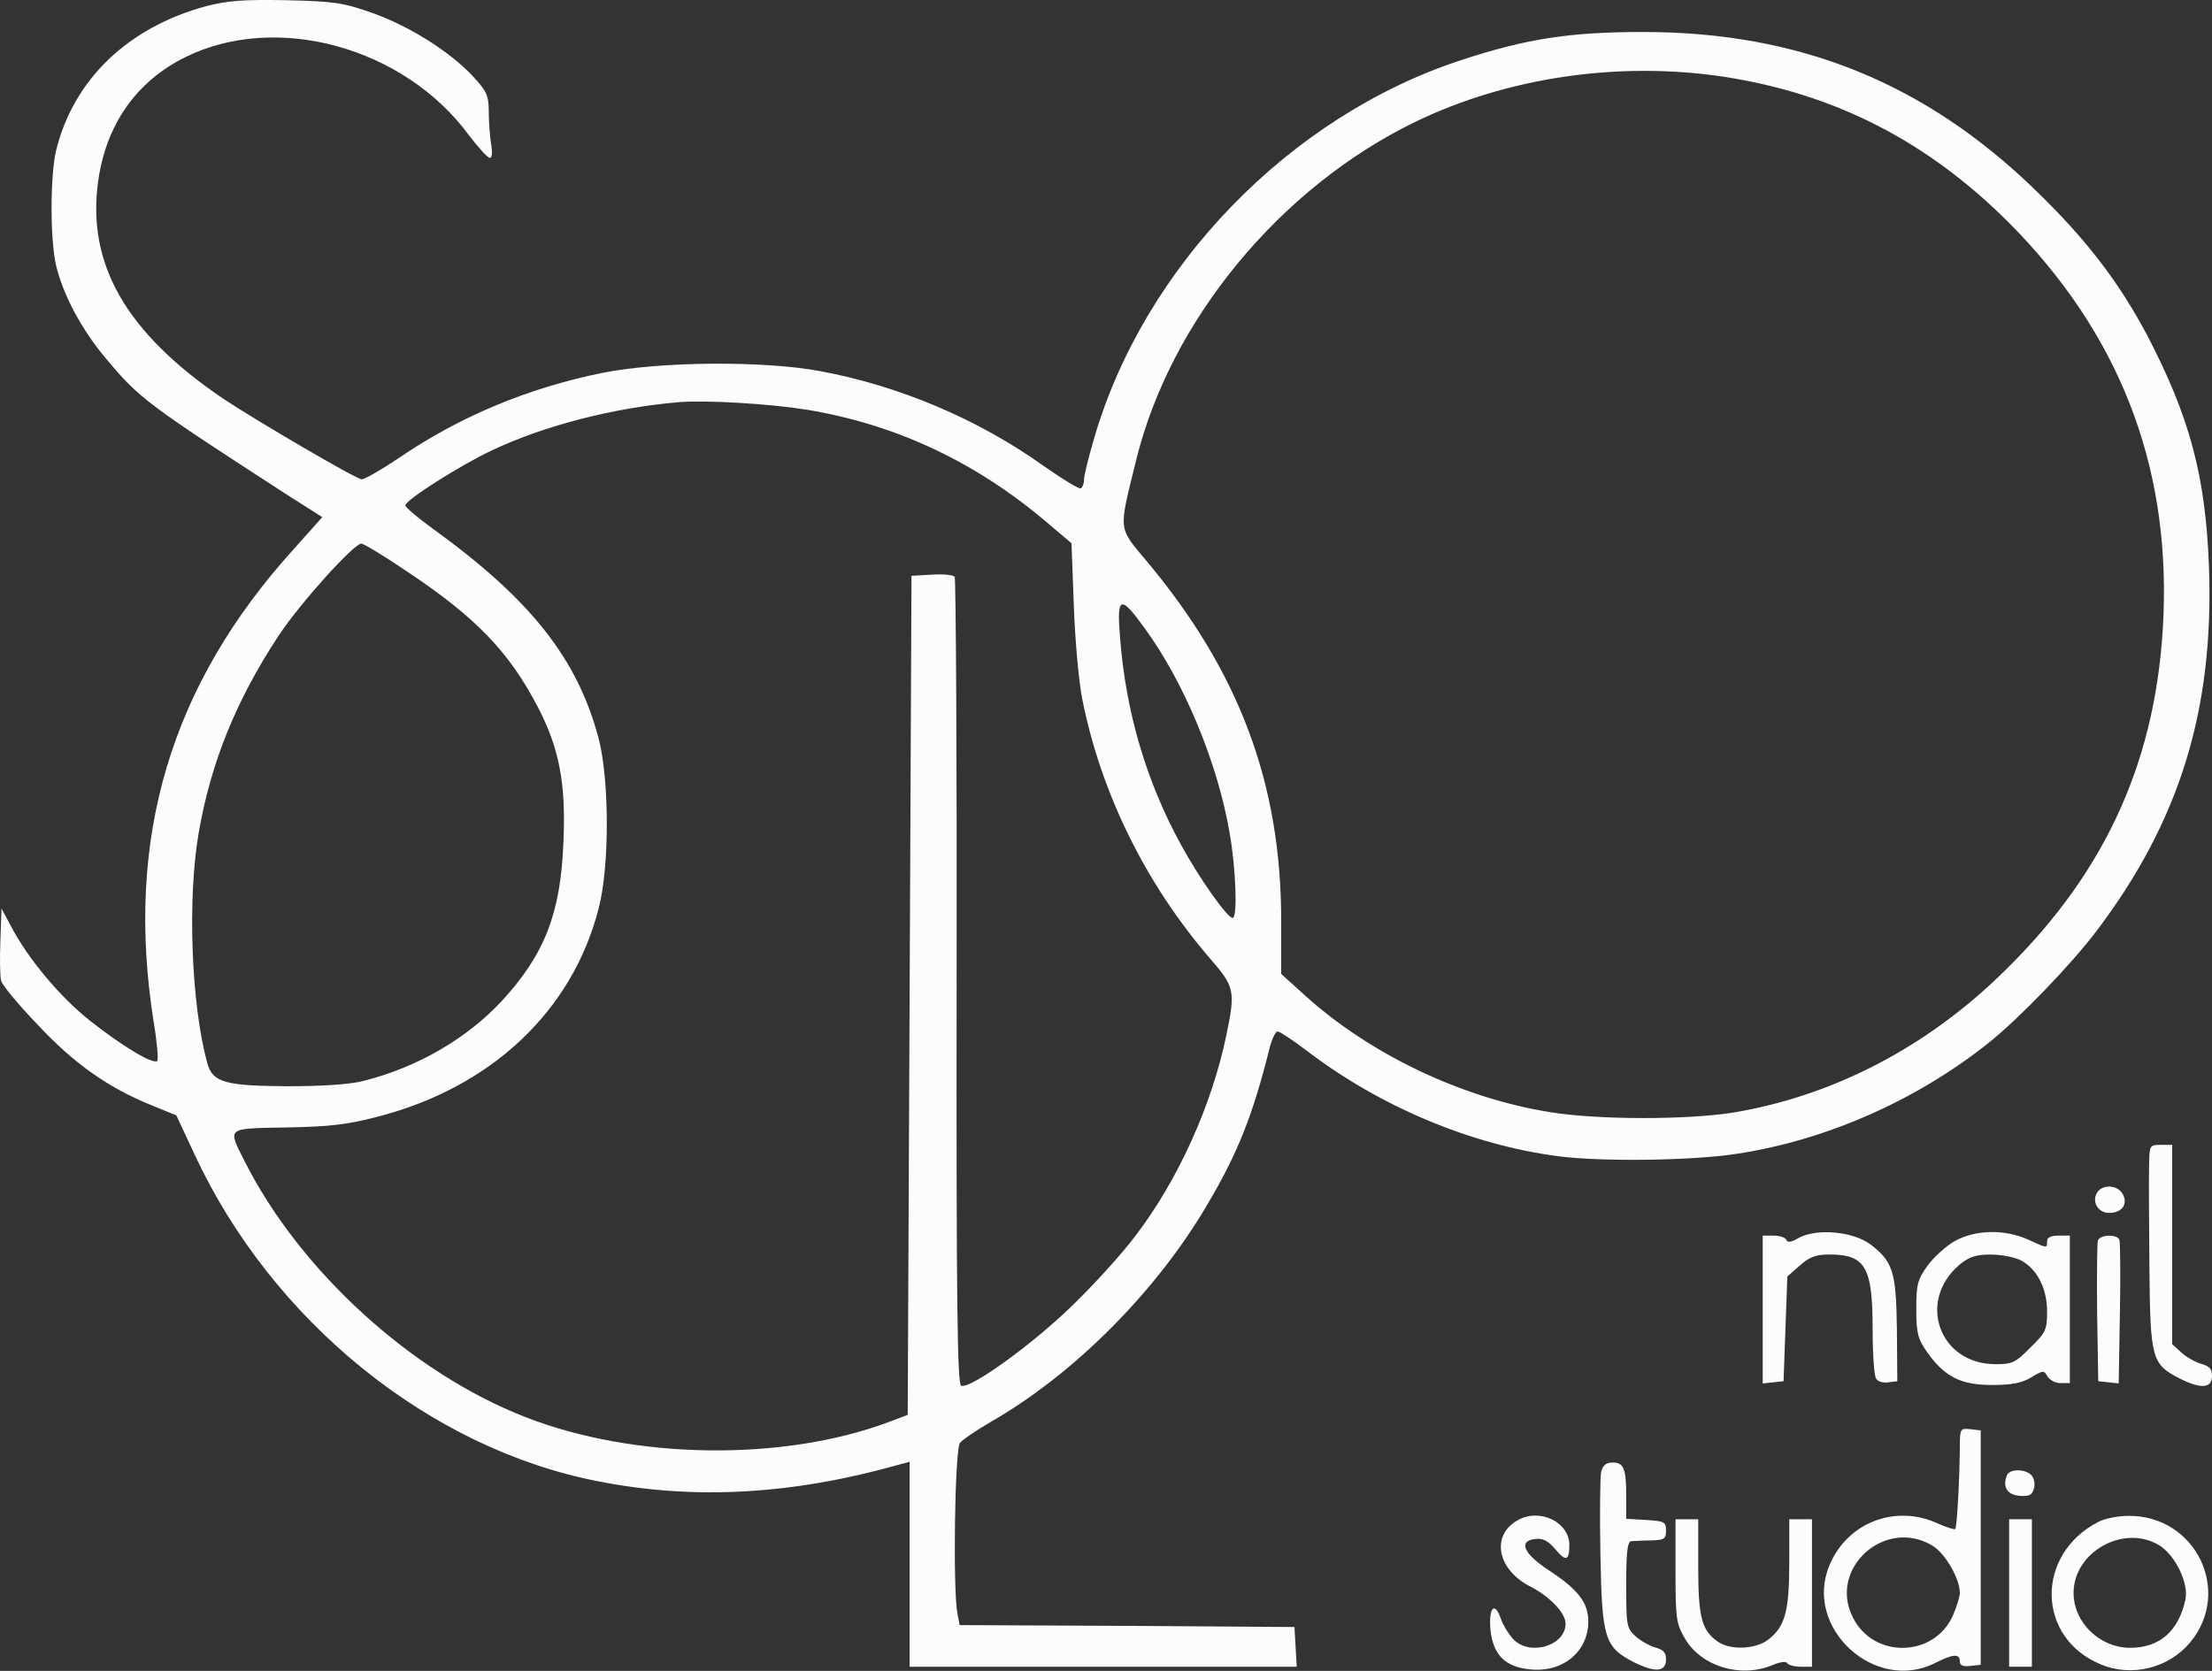<svg width="45" height="34" viewBox="0 0 45 34" fill="none" xmlns="http://www.w3.org/2000/svg">
<rect x="0" y="0" width="45" height="34" fill="#333333" stroke="none"/>
<path d="M4.189 0.127C2.6 0.558 1.497 1.62 1.142 3.059C1.018 3.575 1.018 4.883 1.142 5.406C1.288 6.014 1.666 6.714 2.152 7.291C2.839 8.114 2.978 8.214 5.878 10.092L6.557 10.523L5.986 11.162C3.464 13.939 2.538 17.063 3.124 20.78C3.194 21.195 3.224 21.557 3.201 21.588C3.116 21.665 2.499 21.296 1.844 20.78C1.234 20.303 0.563 19.503 0.216 18.833L0.031 18.487L0.008 19.141C-0.007 19.503 0 19.872 0.023 19.957C0.047 20.049 0.386 20.457 0.772 20.857C1.512 21.649 2.206 22.134 3.078 22.488L3.587 22.696L3.957 23.488C5.538 26.89 8.747 29.483 12.18 30.144C14.139 30.529 16.144 30.414 18.335 29.79L18.505 29.744V31.829V33.915H22.446H26.38L26.357 33.507L26.334 33.107L22.932 33.084L19.523 33.068L19.477 32.83C19.384 32.353 19.422 29.49 19.53 29.36C19.577 29.298 19.87 29.098 20.163 28.929C21.837 27.967 23.511 26.297 24.552 24.527C25.177 23.473 25.485 22.704 25.832 21.311C25.879 21.134 25.948 20.988 25.994 20.988C26.033 20.988 26.311 21.172 26.604 21.395C28.092 22.527 29.936 23.296 31.694 23.527C32.581 23.642 34.394 23.619 35.312 23.481C37.125 23.211 38.968 22.404 40.449 21.226C41.051 20.749 42.131 19.633 42.647 18.949C44.344 16.709 45.046 14.432 44.938 11.523C44.869 9.684 44.545 8.484 43.689 6.837C43.11 5.745 42.455 4.883 41.406 3.867C39.153 1.682 36.6 0.651 33.43 0.651C31.964 0.651 31.07 0.781 29.735 1.22C26.241 2.359 23.264 5.429 22.253 8.938C22.145 9.307 22.053 9.676 22.053 9.761C22.053 9.838 22.022 9.915 21.991 9.938C21.96 9.961 21.621 9.753 21.235 9.484C19.916 8.538 18.304 7.853 16.692 7.553C15.543 7.337 13.445 7.353 12.272 7.584C10.753 7.891 9.357 8.468 8.099 9.33C7.752 9.561 7.421 9.753 7.359 9.753C7.251 9.753 5.215 8.561 4.543 8.114C2.569 6.776 1.759 5.375 1.998 3.682C2.16 2.528 2.777 1.651 3.78 1.158C5.631 0.25 8.215 0.958 9.534 2.744C9.727 2.997 9.92 3.213 9.966 3.213C10.012 3.213 10.02 3.098 9.989 2.921C9.966 2.767 9.943 2.474 9.943 2.267C9.943 1.943 9.904 1.859 9.627 1.559C9.156 1.051 8.323 0.527 7.559 0.258C6.965 0.05 6.788 0.027 5.816 0.004C4.937 -0.011 4.636 0.012 4.189 0.127ZM35.05 1.559C37.325 1.905 39.215 2.874 40.881 4.544C43.095 6.776 44.136 9.423 44.013 12.524C43.897 15.394 42.879 17.694 40.804 19.733C39.223 21.303 37.294 22.303 35.243 22.642C34.294 22.788 32.528 22.788 31.556 22.634C29.751 22.35 27.876 21.457 26.55 20.257L26.064 19.818V18.733C26.064 15.94 25.207 13.662 23.325 11.415C22.739 10.715 22.755 10.823 23.11 9.376C23.804 6.529 26.033 3.821 28.787 2.482C30.661 1.574 32.921 1.243 35.05 1.559ZM16.422 8.338C18.227 8.638 19.847 9.399 21.289 10.623L21.798 11.054L21.845 12.308C21.868 13.001 21.945 13.855 22.014 14.209C22.392 16.132 23.31 17.994 24.629 19.518C25.115 20.08 25.138 20.164 24.945 21.08C24.652 22.488 23.966 24.012 23.102 25.143C22.832 25.505 22.246 26.151 21.798 26.582C20.981 27.374 19.739 28.267 19.554 28.198C19.477 28.167 19.453 26.636 19.461 19.987C19.469 15.494 19.446 11.785 19.422 11.739C19.399 11.7 19.191 11.677 18.96 11.693L18.543 11.716L18.505 20.257L18.466 28.79L18.08 28.936C15.921 29.744 12.897 29.698 10.691 28.836C8.377 27.936 6.109 25.866 4.983 23.642C4.628 22.934 4.582 22.965 5.816 22.942C6.68 22.927 7.05 22.888 7.667 22.727C9.989 22.134 11.648 20.572 12.18 18.479C12.403 17.625 12.396 15.871 12.18 15.032C11.748 13.401 10.799 12.2 8.809 10.761C8.5 10.538 8.246 10.323 8.246 10.284C8.246 10.177 9.349 9.476 9.997 9.169C11.069 8.661 12.473 8.299 13.8 8.184C14.37 8.138 15.643 8.214 16.422 8.338ZM8.284 11.631C9.681 12.562 10.359 13.262 10.953 14.409C11.377 15.232 11.516 15.948 11.462 17.133C11.408 18.587 11.077 19.426 10.205 20.372C9.495 21.134 8.493 21.719 7.39 21.996C7.127 22.065 6.564 22.103 5.855 22.103C4.59 22.096 4.327 22.026 4.22 21.642C3.888 20.449 3.811 18.279 4.042 16.948C4.289 15.509 4.813 14.232 5.67 12.931C6.109 12.27 7.197 11.062 7.351 11.062C7.397 11.062 7.822 11.316 8.284 11.631ZM23.271 12.762C24.081 13.862 24.768 15.509 25.015 16.948C25.146 17.694 25.177 18.679 25.076 18.679C24.968 18.679 24.382 17.848 24.02 17.179C23.318 15.894 22.901 14.486 22.785 12.962C22.716 12.131 22.793 12.1 23.271 12.762Z" fill="#FCFCFE"/>
<path d="M43.72 23.735C43.712 23.981 43.72 24.904 43.727 25.797C43.743 27.651 43.774 27.759 44.344 28.051C44.776 28.267 45 28.252 45 27.997C45 27.851 44.946 27.797 44.776 27.751C44.653 27.713 44.475 27.613 44.375 27.52L44.19 27.351V25.32V23.296H43.959C43.727 23.296 43.727 23.304 43.72 23.735Z" fill="#FCFCFE"/>
<path d="M42.655 24.281C42.555 24.466 42.686 24.681 42.91 24.681C43.164 24.681 43.295 24.504 43.187 24.304C43.087 24.104 42.755 24.089 42.655 24.281Z" fill="#FCFCFE"/>
<path d="M36.592 25.189C36.438 25.281 36.361 25.289 36.338 25.227C36.322 25.181 36.207 25.143 36.083 25.143H35.86V26.651V28.151L36.076 28.128L36.284 28.105L36.322 27.043L36.361 25.974L36.615 25.751C36.816 25.574 36.94 25.527 37.217 25.527C37.95 25.527 38.096 25.782 38.096 27.043C38.096 27.544 38.127 27.997 38.166 28.051C38.197 28.113 38.312 28.144 38.413 28.128L38.598 28.105L38.59 27.059C38.575 25.881 38.513 25.674 38.05 25.32C37.695 25.058 36.963 24.989 36.592 25.189Z" fill="#FCFCFE"/>
<path d="M39.786 25.243C39.601 25.343 39.346 25.574 39.215 25.751C39.007 26.043 38.984 26.143 38.984 26.636C38.984 27.12 39.014 27.236 39.192 27.497C39.554 28.013 39.886 28.182 40.519 28.182C40.927 28.182 41.128 28.144 41.321 28.028C41.56 27.882 41.583 27.882 41.652 28.005C41.699 28.082 41.814 28.144 41.915 28.144H42.108V26.643V25.143H41.876C41.722 25.143 41.645 25.181 41.645 25.258C41.645 25.404 41.652 25.404 41.251 25.22C40.781 25.012 40.21 25.02 39.786 25.243ZM41.105 25.643C41.436 25.812 41.645 26.212 41.645 26.682C41.645 27.059 41.621 27.113 41.305 27.42C41.004 27.728 40.935 27.759 40.596 27.759C39.446 27.759 38.991 26.466 39.871 25.728C40.063 25.574 40.194 25.528 40.495 25.528C40.711 25.528 40.981 25.581 41.105 25.643Z" fill="#FCFCFE"/>
<path d="M42.678 25.243C42.663 25.297 42.655 25.966 42.663 26.72L42.686 28.105L42.894 28.128L43.102 28.151L43.126 26.743C43.141 25.966 43.133 25.289 43.118 25.235C43.087 25.112 42.732 25.112 42.678 25.243Z" fill="#FCFCFE"/>
<path d="M39.87 29.467C39.863 30.167 39.809 31.075 39.778 31.114C39.755 31.129 39.585 31.075 39.4 30.991C38.544 30.606 37.572 30.991 37.217 31.853C36.685 33.122 38.143 34.461 39.369 33.838C39.732 33.653 39.87 33.645 39.87 33.807C39.87 33.892 39.932 33.915 40.087 33.899L40.295 33.876V31.491V29.106L40.087 29.082C39.878 29.059 39.87 29.067 39.87 29.467ZM39.315 31.453C39.577 31.614 39.87 32.122 39.87 32.414C39.87 32.499 39.801 32.707 39.724 32.884C39.338 33.73 38.112 33.753 37.695 32.914C37.186 31.914 38.351 30.868 39.315 31.453Z" fill="#FCFCFE"/>
<path d="M32.574 29.944C32.551 30.052 32.543 30.806 32.558 31.622C32.589 33.345 32.643 33.515 33.237 33.822C33.669 34.038 33.893 34.023 33.893 33.769C33.893 33.622 33.839 33.569 33.669 33.522C33.546 33.484 33.368 33.384 33.268 33.291C33.09 33.13 33.083 33.061 33.083 32.245C33.083 31.606 33.106 31.375 33.183 31.36C33.229 31.36 33.414 31.345 33.584 31.345C33.862 31.337 33.893 31.314 33.893 31.145C33.893 30.968 33.862 30.952 33.492 30.929L33.083 30.906V30.452C33.083 29.883 33.036 29.76 32.805 29.76C32.674 29.76 32.612 29.814 32.574 29.944Z" fill="#FCFCFE"/>
<path d="M40.827 30.021C40.734 30.26 40.835 30.414 41.081 30.437C41.274 30.452 41.336 30.429 41.375 30.298C41.406 30.206 41.382 30.09 41.336 30.029C41.213 29.883 40.881 29.883 40.827 30.021Z" fill="#FCFCFE"/>
<path d="M30.884 30.929C30.321 31.237 30.453 31.945 31.147 32.291C31.532 32.491 31.849 32.822 31.849 33.038C31.849 33.492 31.116 33.707 30.784 33.353C30.692 33.253 30.576 33.068 30.53 32.93C30.406 32.576 30.283 32.714 30.321 33.161C30.375 33.676 30.622 33.922 31.131 33.969C31.795 34.038 32.312 33.607 32.312 32.991C32.312 32.614 32.103 32.345 31.532 31.968C30.985 31.614 30.877 31.352 31.239 31.314C31.386 31.299 31.494 31.352 31.64 31.522C31.856 31.783 31.926 31.76 31.926 31.437C31.926 30.975 31.332 30.683 30.884 30.929Z" fill="#FCFCFE"/>
<path d="M42.686 30.968C41.398 31.637 41.429 33.33 42.74 33.869C43.365 34.13 44.12 33.946 44.56 33.415C45.416 32.376 44.668 30.837 43.303 30.845C43.095 30.845 42.817 30.898 42.686 30.968ZM43.928 31.445C44.252 31.645 44.529 32.214 44.46 32.545C44.321 33.191 43.935 33.53 43.334 33.53C42.717 33.53 42.184 33.014 42.184 32.414C42.184 31.576 43.21 31.006 43.928 31.445Z" fill="#FCFCFE"/>
<path d="M34.086 31.968C34.086 32.945 34.101 33.038 34.279 33.345C34.61 33.907 35.405 34.153 36.053 33.884C36.215 33.815 36.338 33.799 36.361 33.846C36.392 33.884 36.508 33.915 36.639 33.915H36.862V32.414V30.914H36.631H36.4V31.799C36.4 32.784 36.315 33.099 35.975 33.361C35.721 33.561 35.204 33.584 34.95 33.407C34.618 33.176 34.548 32.914 34.548 31.876V30.914H34.317H34.086V31.968Z" fill="#FCFCFE"/>
<path d="M40.873 32.414V33.915H41.105H41.336V32.414V30.914H41.105H40.873V32.414Z" fill="#FCFCFE"/>
</svg>
